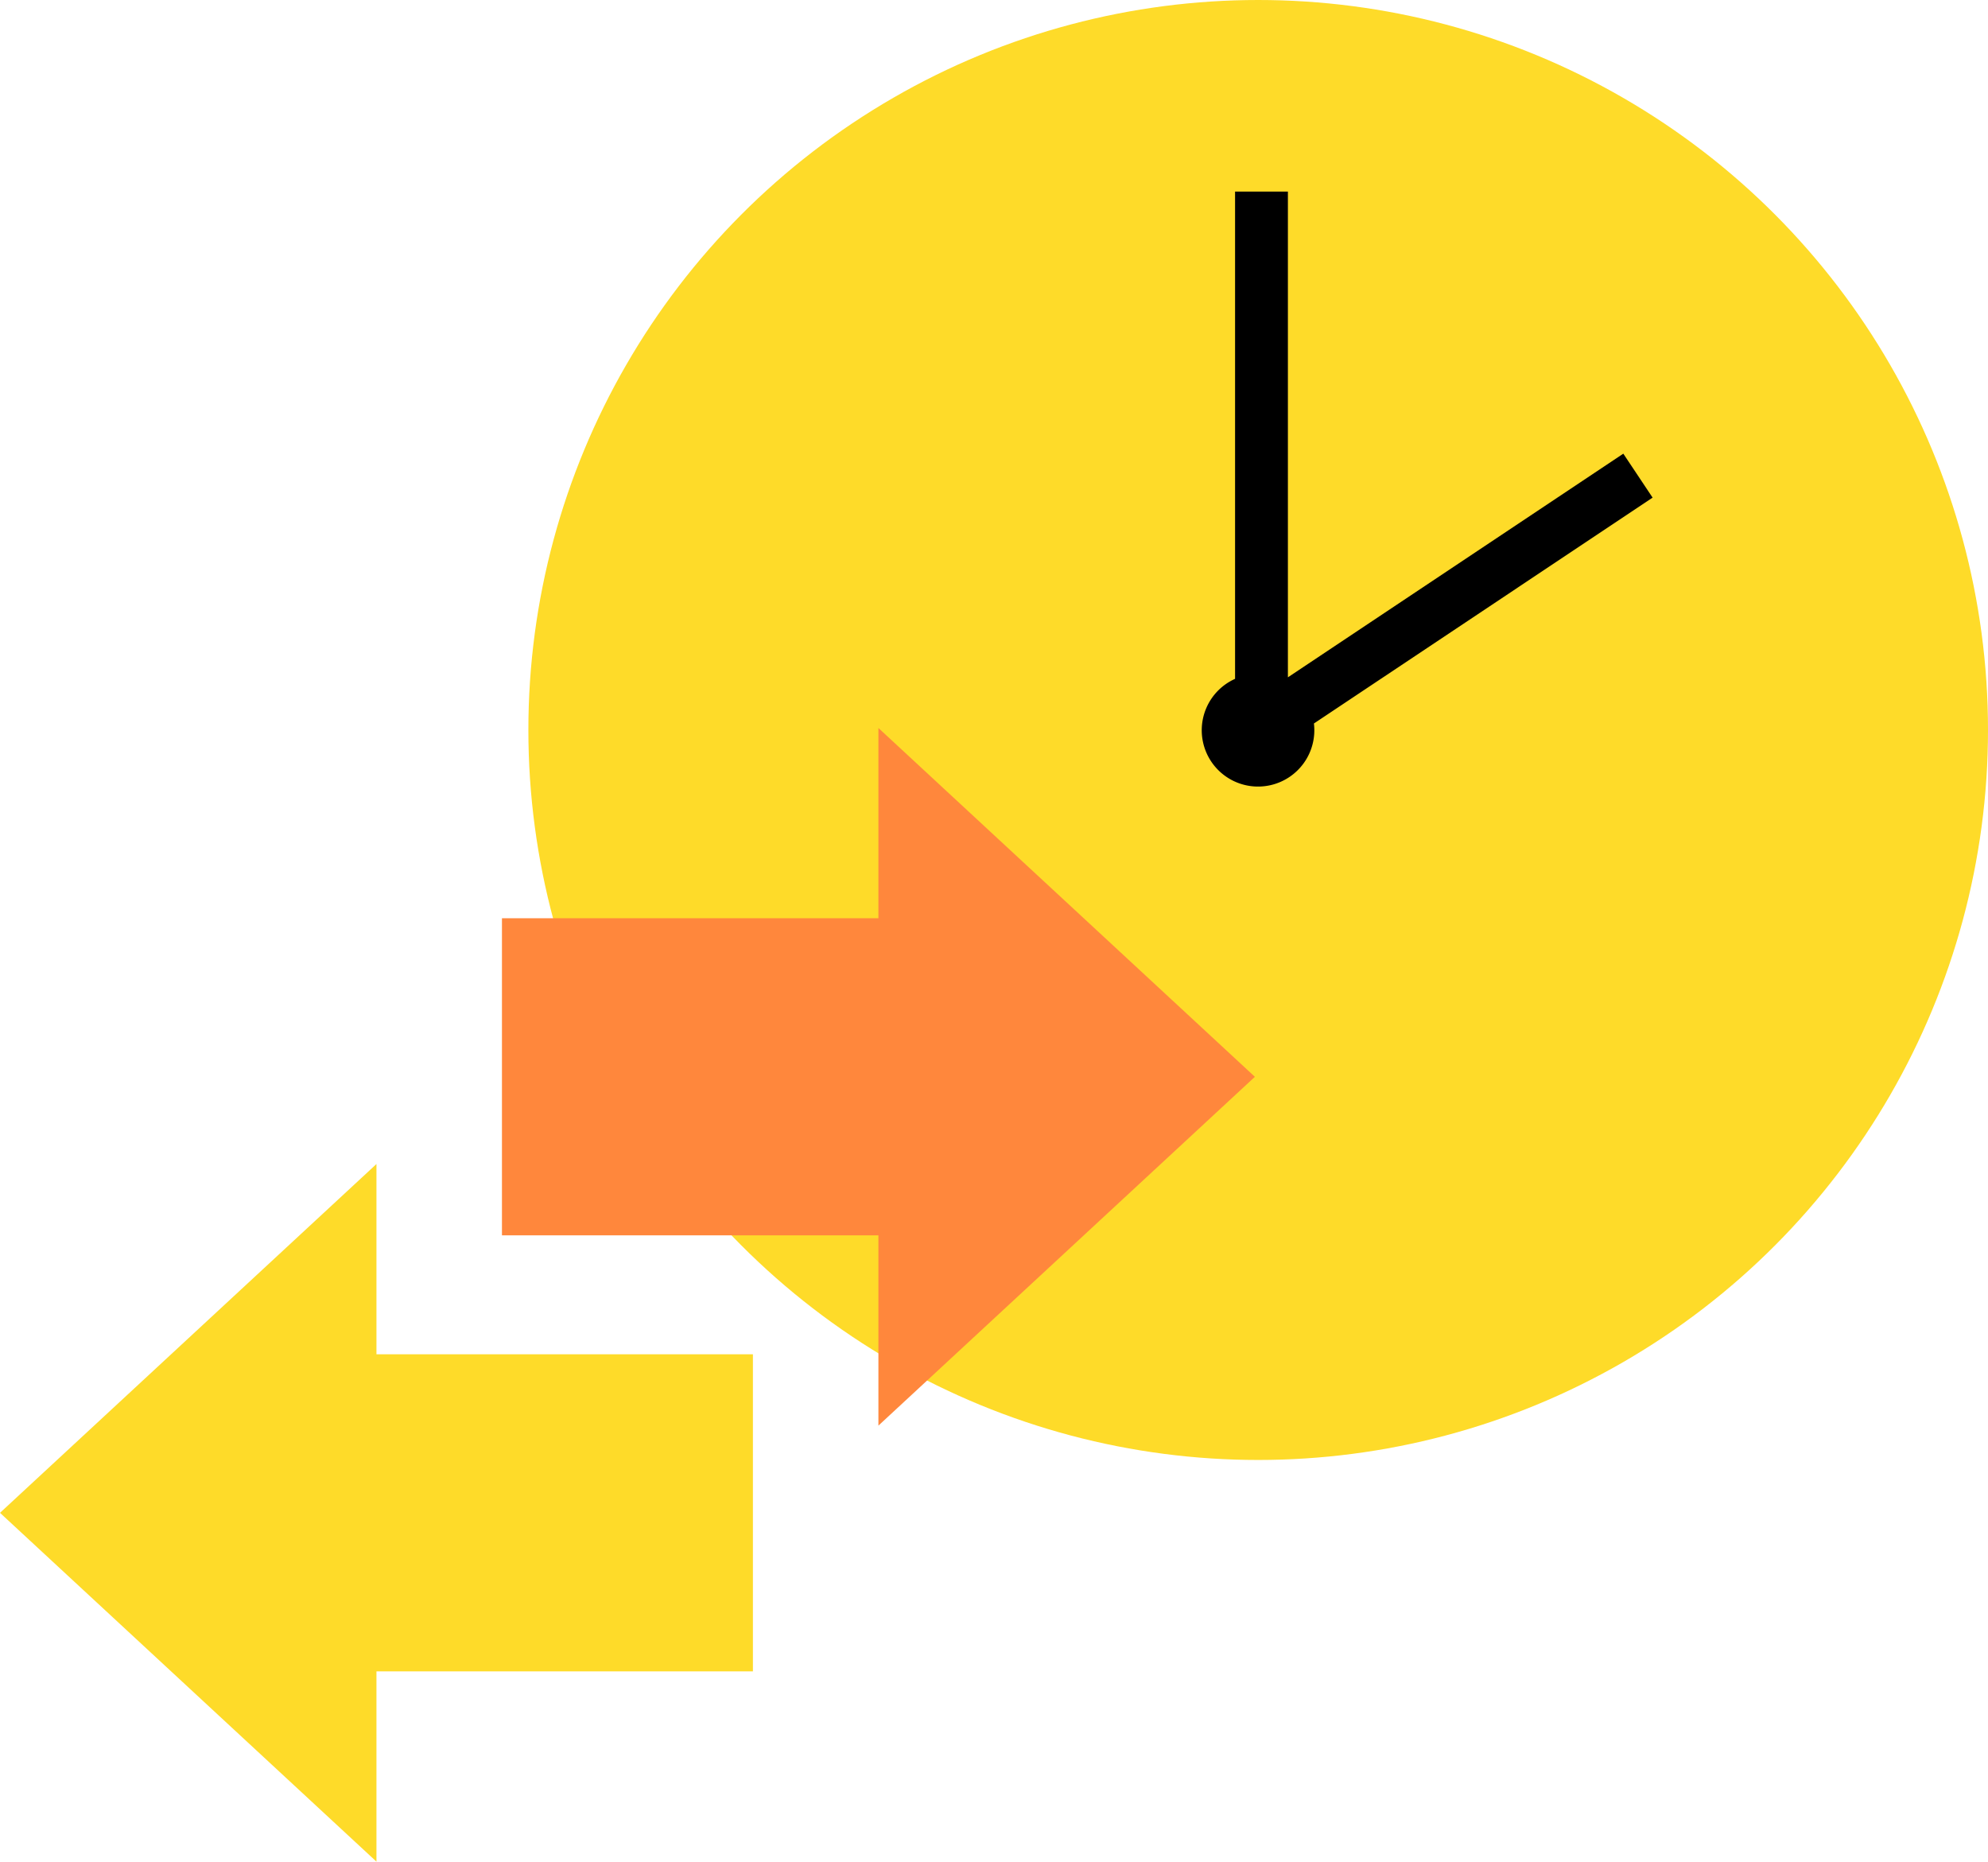 <svg xmlns="http://www.w3.org/2000/svg" width="159.416" height="149.248" viewBox="0 0 159.416 149.248">
  <g id="Group_22" data-name="Group 22" transform="translate(-193 -716.552)">
    <g id="Group_16" data-name="Group 16" transform="translate(-390 515.552)">
      <circle id="Ellipse_7" data-name="Ellipse 7" cx="58.523" cy="58.523" r="58.523" transform="translate(625.37 201)" fill="#fedb29"/>
      <path id="Path_68" data-name="Path 68" d="M613.188,377v15.359h30.188v25.422H613.188v15.253L583,405.07l30.188-27.964" transform="translate(0 -82.786)" fill="#fedb29"/>
      <path id="Path_69" data-name="Path 69" d="M719.377,339.164,689.188,311.2v15.253H659v25.422h30.188v15.253Z" transform="translate(-35.749 -51.836)" fill="#ff873c"/>
      <path id="Path_70" data-name="Path 70" d="M801.13,254.536l-2.35-3.525-26.895,17.93V230h-4.237v39.065a4.514,4.514,0,1,0,6.323,3.578Z" transform="translate(-85.609 -13.641)"/>
    </g>
  </g>
</svg>
